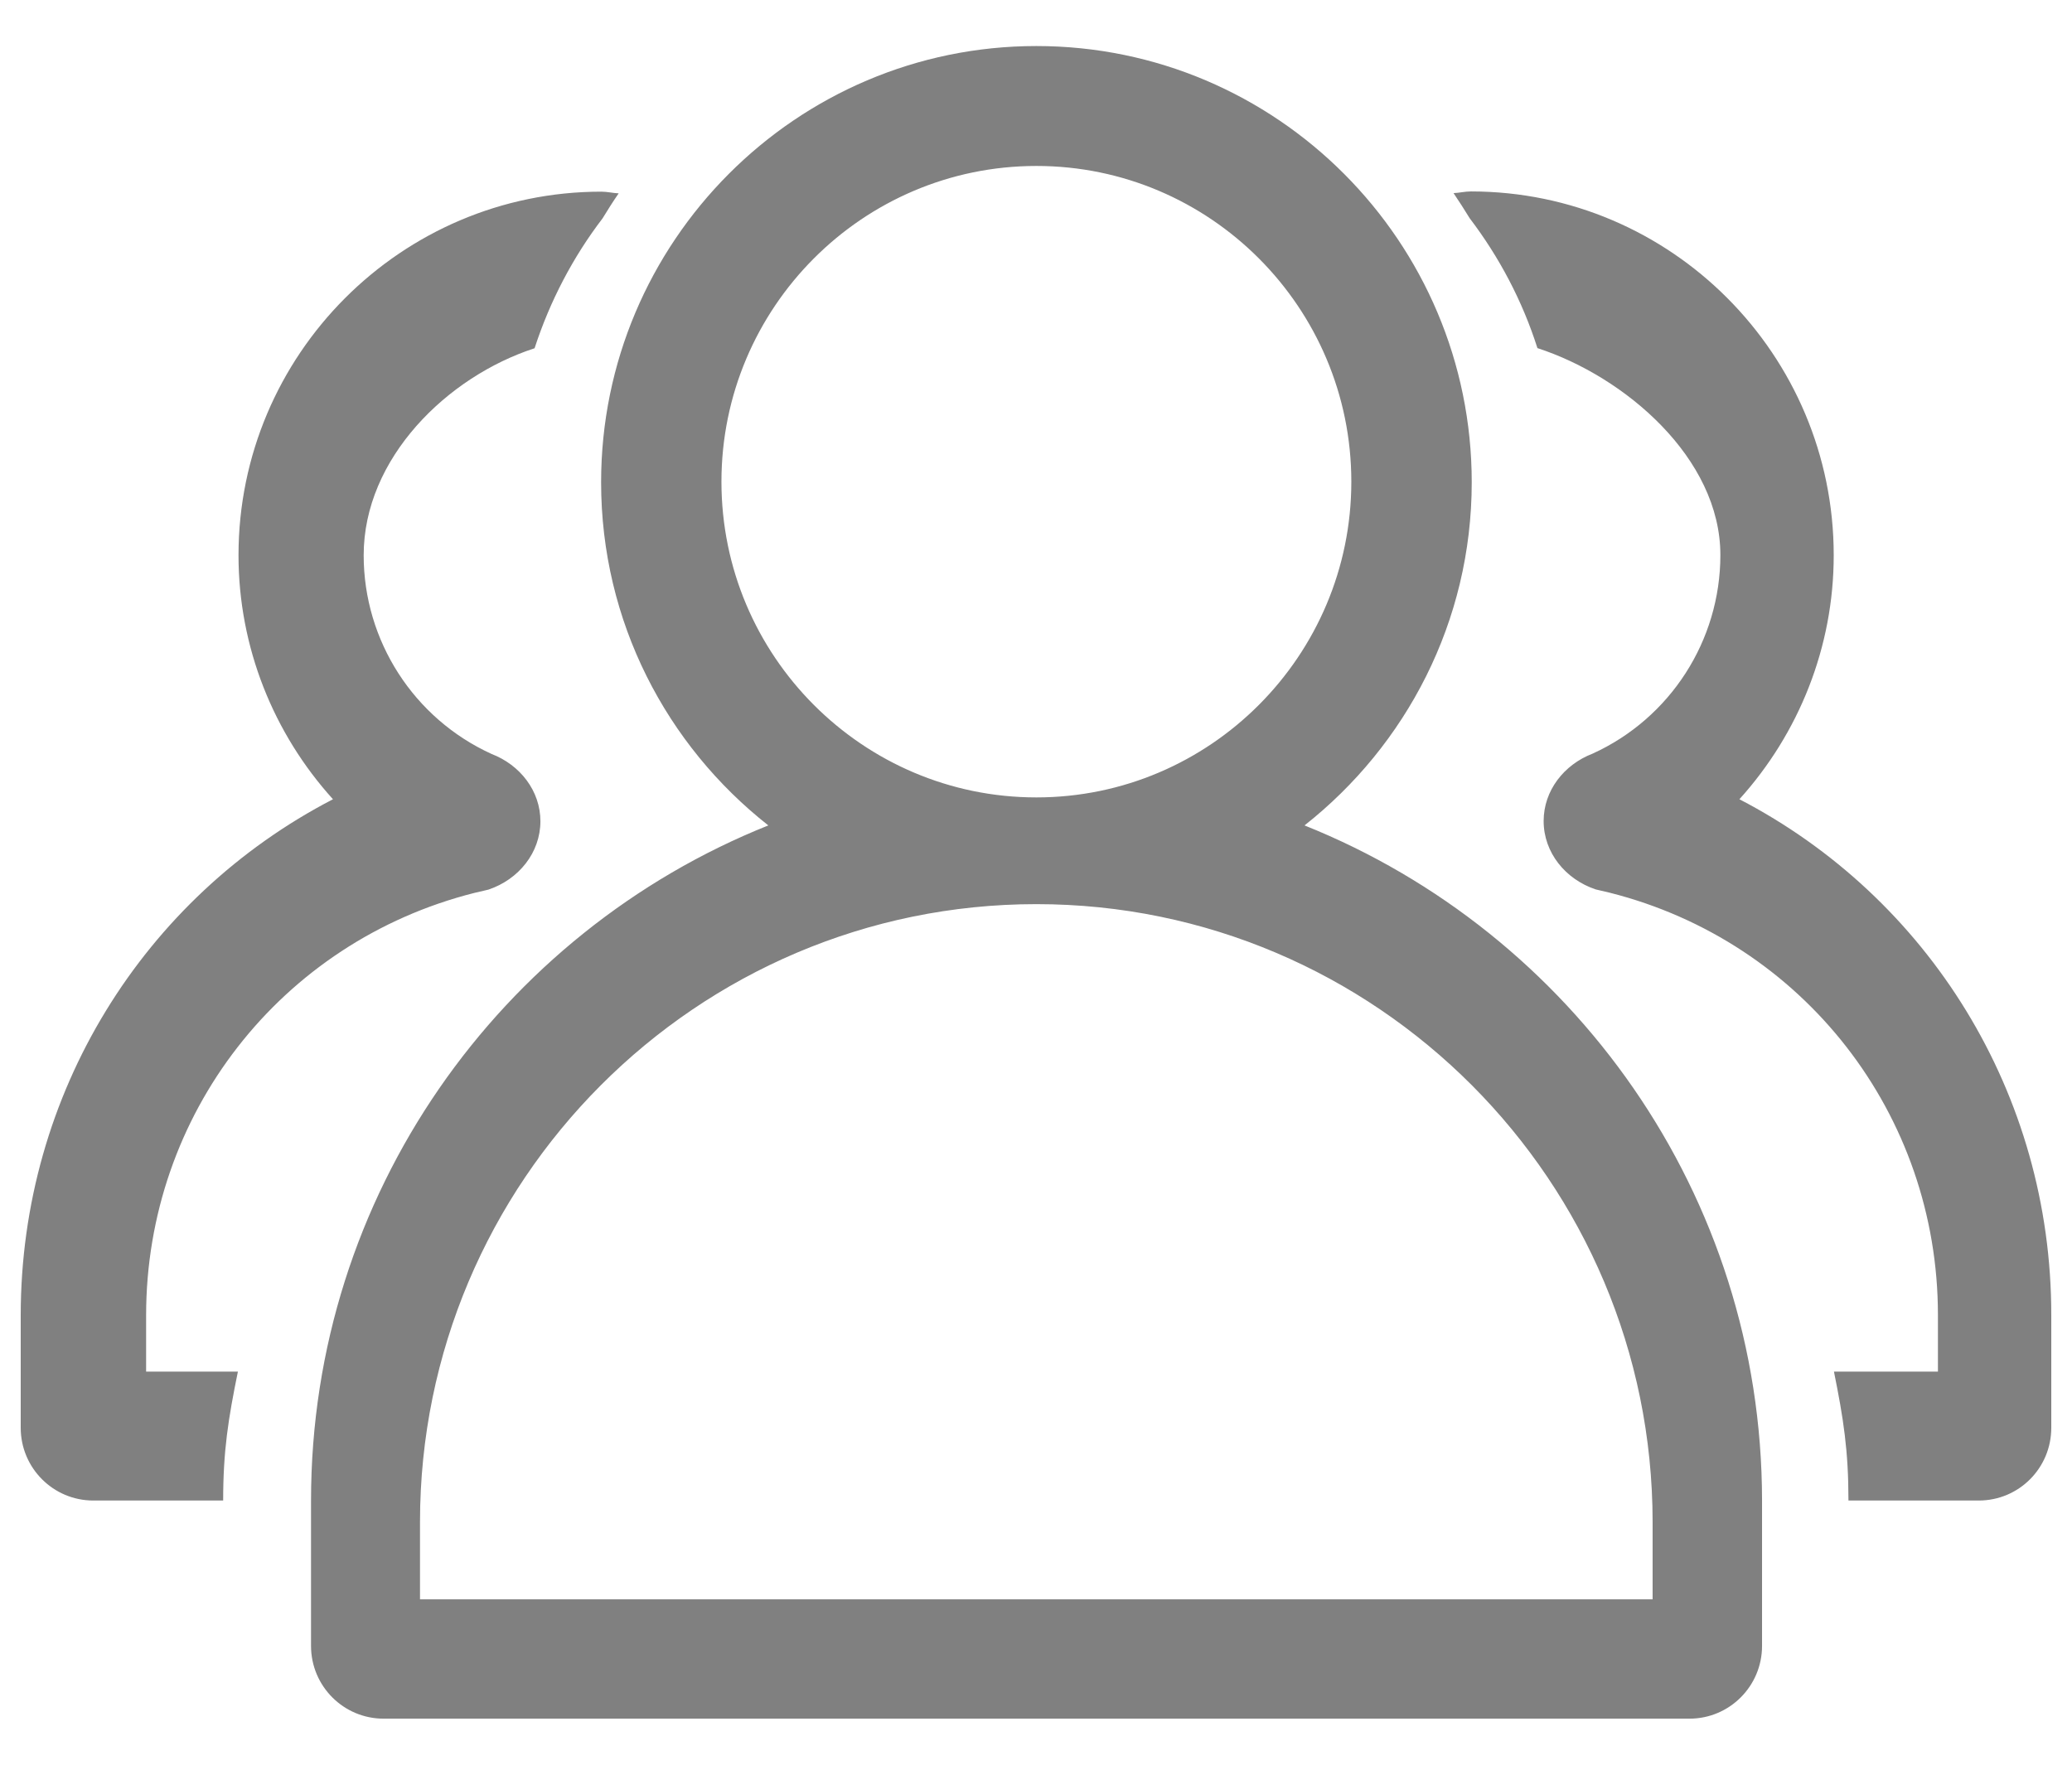 <svg width="27" height="23" viewBox="0 0 27 23" fill="none" xmlns="http://www.w3.org/2000/svg">
<path d="M16.999 10.758C18.322 9.715 19.178 8.101 19.178 6.286C19.178 3.149 16.635 0.6 13.505 0.6C10.376 0.6 7.833 3.152 7.833 6.286C7.833 8.101 8.686 9.715 10.012 10.758C6.523 12.153 4.053 15.569 4.053 19.557V21.452C4.053 21.976 4.477 22.4 4.998 22.4H22.016C22.537 22.4 22.961 21.976 22.961 21.452V19.557C22.958 15.569 20.488 12.156 16.999 10.758ZM9.401 6.278C9.401 4.01 11.24 2.163 13.505 2.163C15.768 2.163 17.609 4.008 17.609 6.278C17.609 8.546 15.768 10.393 13.505 10.393C11.243 10.393 9.401 8.549 9.401 6.278ZM21.538 20.845H5.473V19.838C5.473 15.396 9.077 11.784 13.505 11.784C17.933 11.784 21.535 15.396 21.535 19.838V20.845H21.538ZM6.18 11.638L6.364 11.595C6.761 11.462 7.042 11.111 7.042 10.704C7.042 10.307 6.777 9.969 6.404 9.826C5.392 9.364 4.739 8.352 4.739 7.237C4.739 5.973 5.827 4.909 6.966 4.539C7.166 3.924 7.466 3.351 7.852 2.846C7.919 2.736 7.989 2.625 8.062 2.52C7.987 2.517 7.914 2.498 7.835 2.498C5.23 2.498 3.108 4.623 3.108 7.237C3.108 8.435 3.564 9.561 4.339 10.417C1.874 11.694 0.27 14.251 0.27 17.143V18.609C0.27 19.133 0.694 19.557 1.215 19.557H2.908C2.908 18.906 2.975 18.49 3.1 17.877H1.904V17.143C1.904 14.524 3.659 12.275 6.18 11.638ZM22.666 10.417C23.439 9.561 23.895 8.438 23.895 7.237C23.895 4.623 21.776 2.495 19.167 2.495C19.089 2.495 19.016 2.514 18.941 2.517C19.013 2.625 19.084 2.733 19.151 2.844C19.535 3.349 19.837 3.918 20.034 4.537C21.173 4.907 22.418 5.97 22.418 7.234C22.418 8.349 21.765 9.362 20.752 9.823C20.38 9.966 20.115 10.304 20.115 10.701C20.115 11.111 20.398 11.46 20.793 11.592L20.976 11.635C23.498 12.272 25.253 14.521 25.253 17.14V17.877H23.898C24.022 18.49 24.087 18.906 24.087 19.557H25.785C26.309 19.557 26.73 19.133 26.73 18.609V17.143C26.733 14.251 25.126 11.694 22.666 10.417Z" fill="#808080"/>
</svg>

